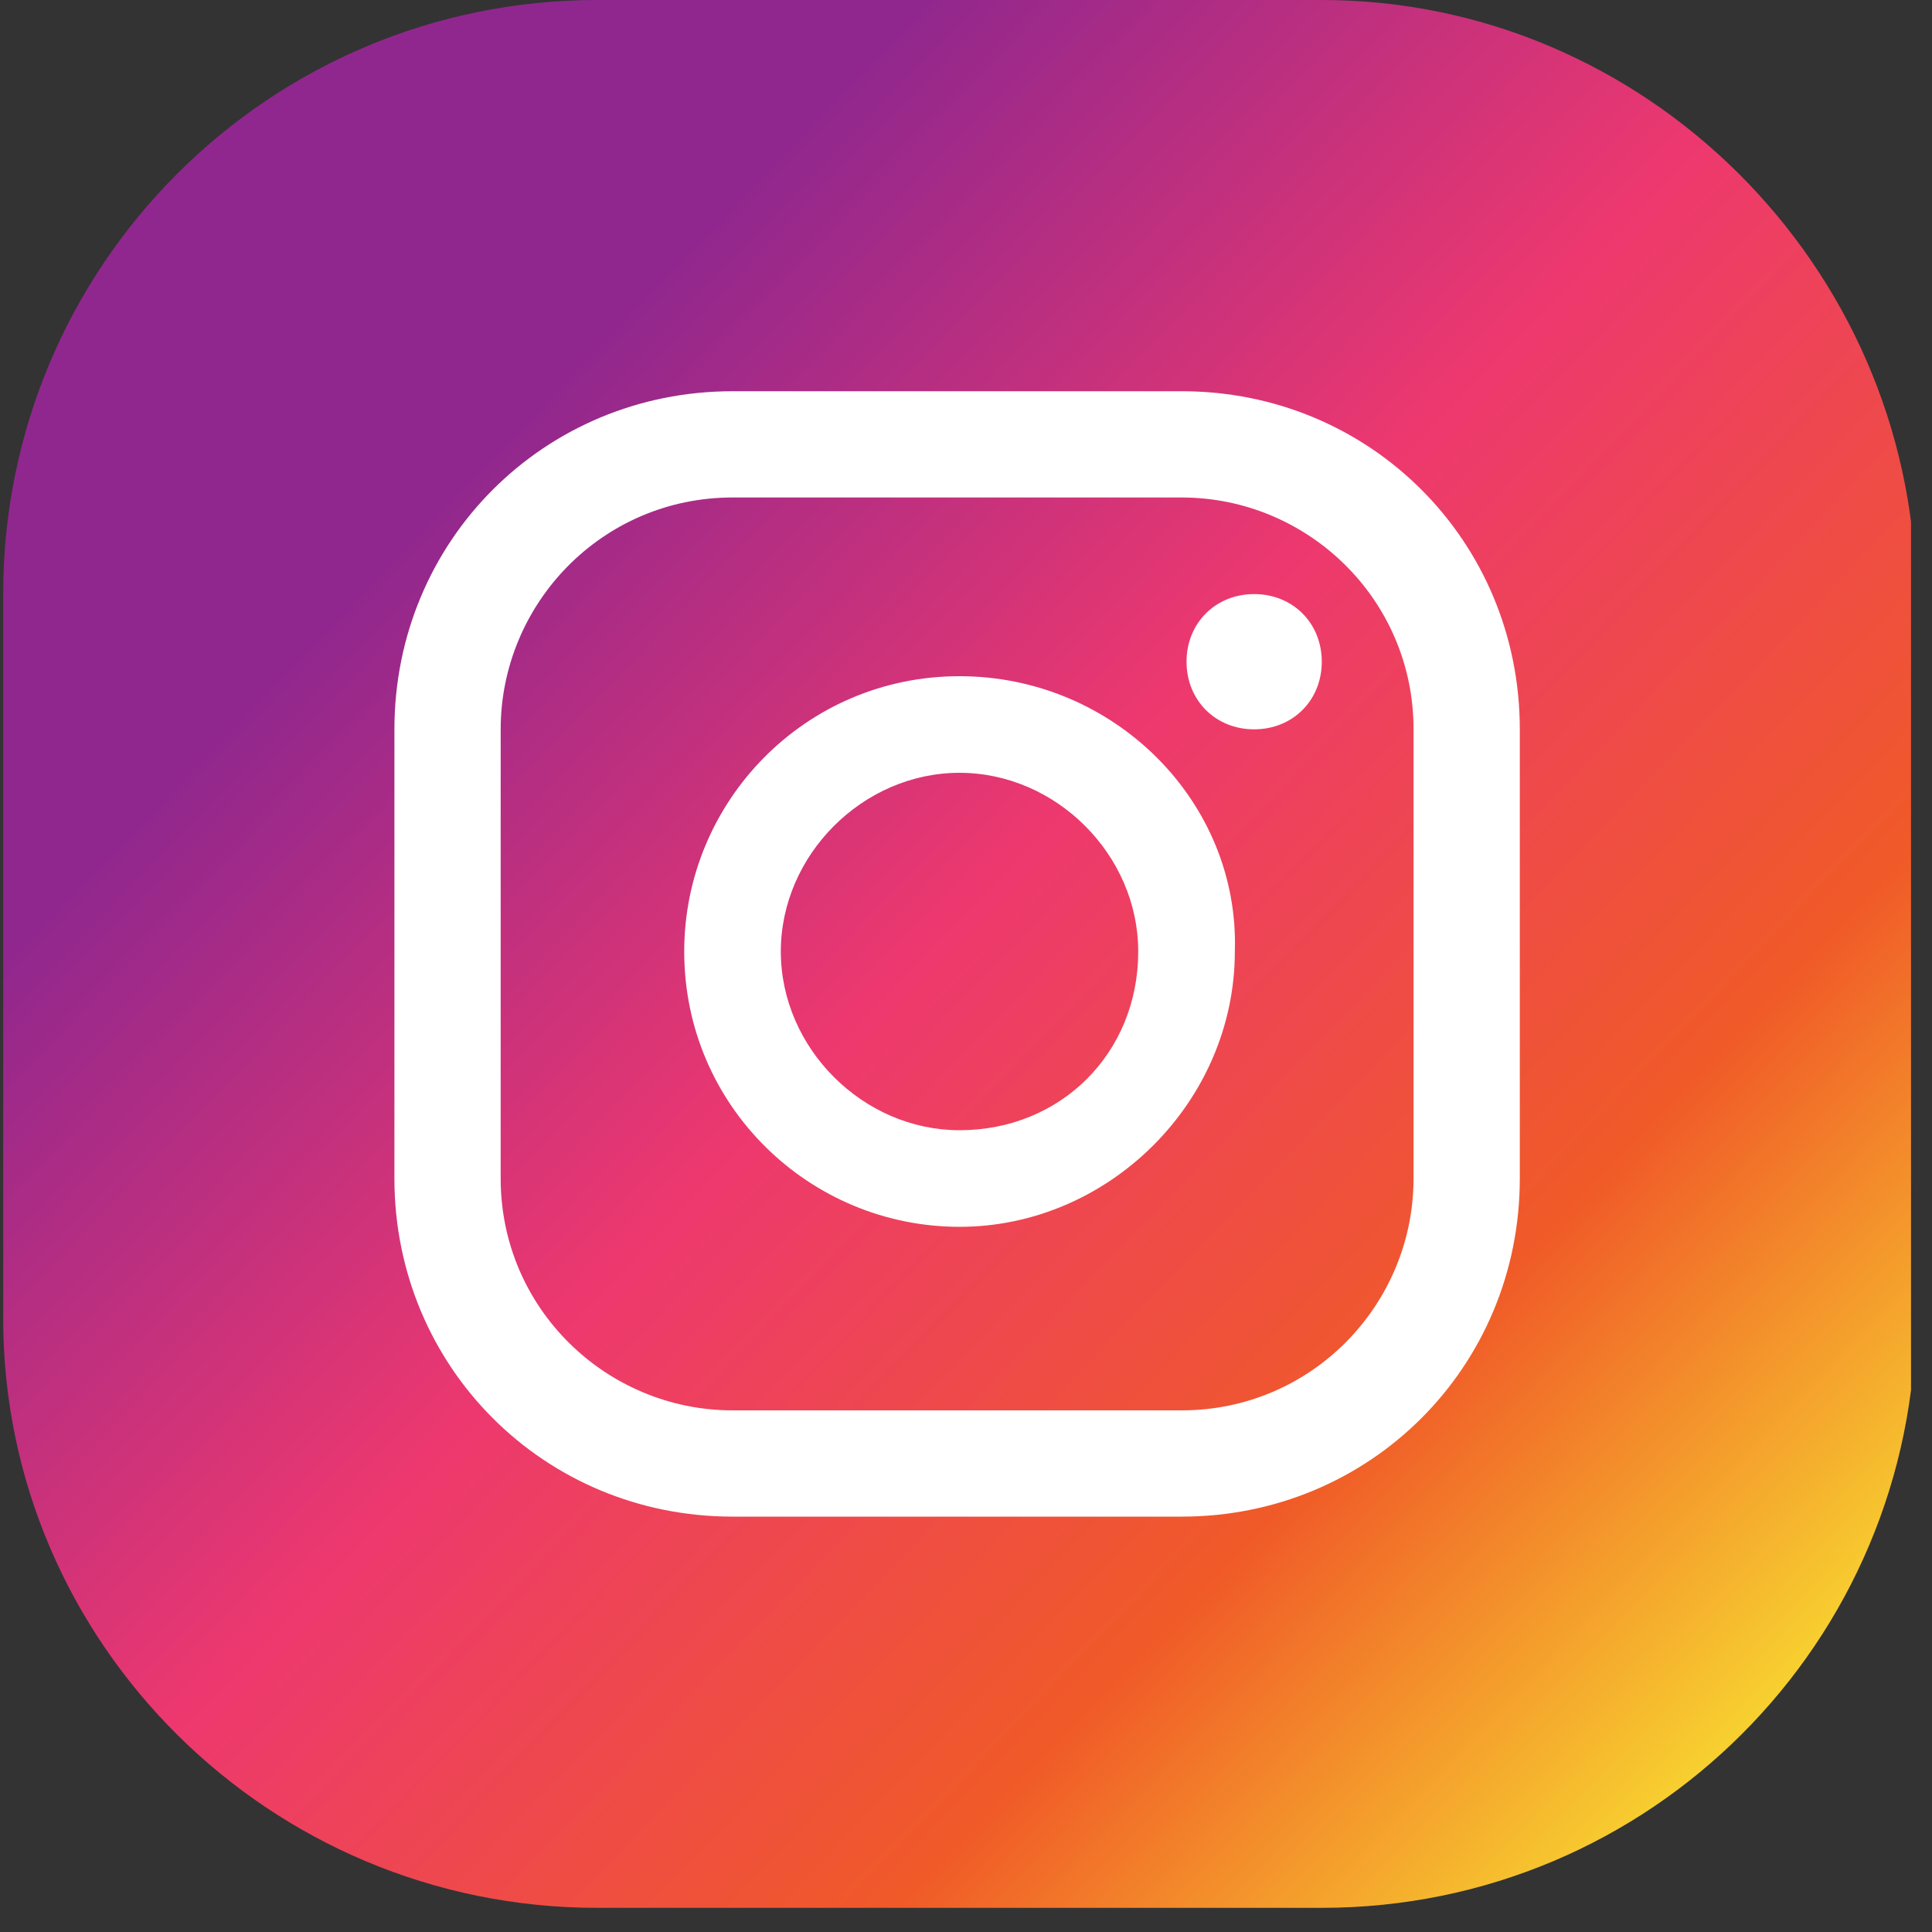 <svg width="40" height="40" viewBox="0 0 40 40" fill="none" xmlns="http://www.w3.org/2000/svg">
<rect x="0" y="0" width="40" height="40" fill="#333333" stroke="none"/>
<g clip-path="url(#clip0_4437_15562)">
<path d="M27.366 0H12.366C5.566 0 0.066 5.5 0.066 12.3V27.3C0.066 34 5.566 39.5 12.366 39.5H27.366C34.166 39.5 39.666 34 39.666 27.2V12.2C39.566 5.5 34.066 0 27.366 0Z" fill="url(#paint0_linear_4437_15562)"/>
<path d="M25.966 12.3C25.166 12.3 24.566 12.9 24.566 13.7C24.566 14.5 25.166 15.1 25.966 15.1C26.766 15.1 27.366 14.5 27.366 13.7C27.366 12.9 26.766 12.3 25.966 12.3Z" fill="white"/>
<path d="M19.866 14C16.666 14 14.166 16.6 14.166 19.7C14.166 22.9 16.766 25.4 19.866 25.4C22.966 25.4 25.566 22.8 25.566 19.7C25.666 16.6 23.066 14 19.866 14ZM19.866 23.4C17.866 23.4 16.166 21.7 16.166 19.7C16.166 17.7 17.866 16 19.866 16C21.866 16 23.566 17.7 23.566 19.7C23.566 21.8 21.966 23.4 19.866 23.4Z" fill="white"/>
<path d="M24.466 31.4H15.166C11.266 31.4 8.166 28.3 8.166 24.4V15.1C8.166 11.2 11.266 8.1 15.166 8.1H24.466C28.366 8.1 31.466 11.2 31.466 15.1V24.4C31.466 28.3 28.366 31.4 24.466 31.4ZM15.166 10.3C12.466 10.3 10.366 12.5 10.366 15.1V24.4C10.366 27.1 12.566 29.2 15.166 29.2H24.466C27.166 29.2 29.266 27 29.266 24.4V15.1C29.266 12.4 27.066 10.3 24.466 10.3H15.166Z" fill="white"/>
</g>
<defs>
<linearGradient id="paint0_linear_4437_15562" x1="9.536" y1="9.887" x2="38.041" y2="37.241" gradientUnits="userSpaceOnUse">
<stop stop-color="#90278E"/>
<stop offset="0.344" stop-color="#ED386F"/>
<stop offset="0.684" stop-color="#F05A28"/>
<stop offset="1" stop-color="#F9EC31"/>
</linearGradient>
<clipPath id="clip0_4437_15562">
<rect width="39.5" height="39.5" fill="white" transform="translate(0.066)"/>
</clipPath>
</defs>
</svg>
